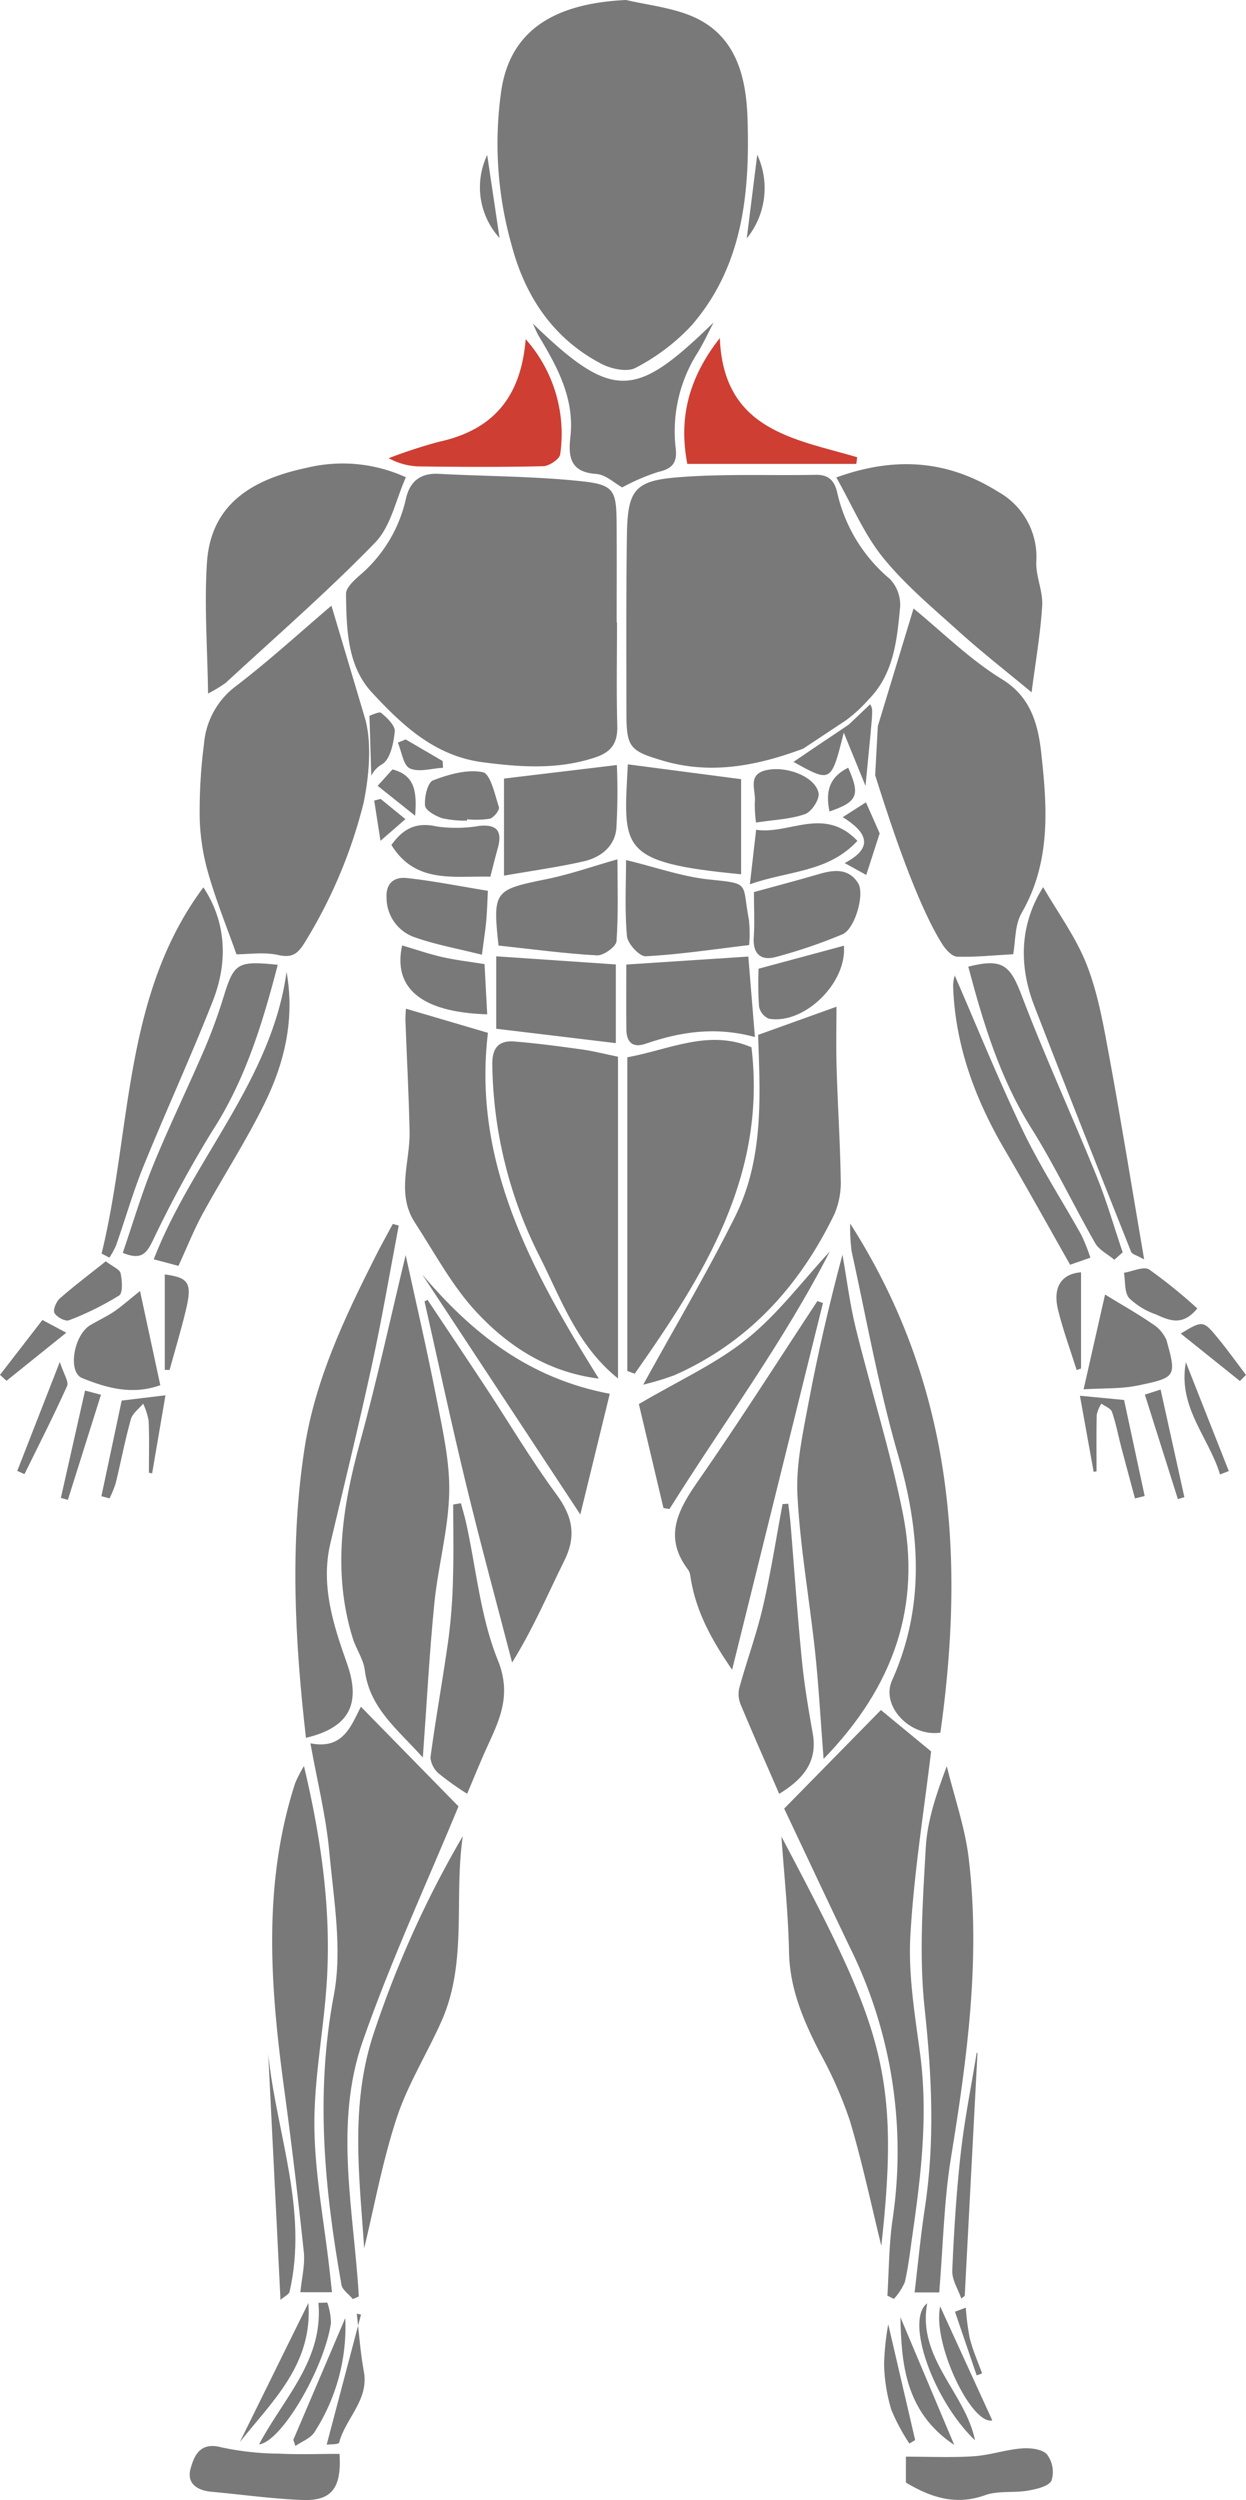 <svg xmlns="http://www.w3.org/2000/svg" xmlns:xlink="http://www.w3.org/1999/xlink" viewBox="0 0 186.457 374.04">
  <defs>
    <style>
      .cls-1 {
        fill: #797979;
      }

      .cls-2 {
        clip-path: url(#clip-path);
      }

      .cls-3 {
        fill: #ce3e33;
      }
    </style>
    <clipPath id="clip-path">
      <path id="Path_296" data-name="Path 296" class="cls-1" d="M0-130.708H186.456v374.04H0Z" transform="translate(0 130.708)"/>
    </clipPath>
  </defs>
  <g id="Group_184" data-name="Group 184" transform="translate(0 130.708)">
    <g id="Group_183" data-name="Group 183" class="cls-2" transform="translate(0 -130.708)">
      <g id="Group_97" data-name="Group 97" transform="translate(74.419 -0.001)">
        <path id="Path_210" data-name="Path 210" class="cls-1" d="M12.537,0c3.174.735,6.493,1.1,9.492,2.278,6.9,2.713,8.465,9.066,8.677,15.379.369,11.109-.638,22.163-8.408,31.075a30.787,30.787,0,0,1-8.333,6.3c-1.228.678-3.594.186-5.039-.558-7.317-3.775-11.535-10.2-13.547-17.9a55.653,55.653,0,0,1-1.471-23.32C-4.7,4.833,1.393.518,12.537,0" transform="translate(6.734)"/>
      </g>
      <g id="Group_98" data-name="Group 98" transform="translate(51.778 70.879)">
        <path id="Path_211" data-name="Path 211" class="cls-1" d="M26.383,14.473c0,5.148-.1,10.3.04,15.444.069,2.544-.824,3.929-3.3,4.75-5.577,1.854-11.135,1.465-16.829.724C-.928,34.45-5.8,29.805-10.312,24.935-14,20.949-14.1,15.414-14.172,10.2c-.011-.89,1.11-1.934,1.926-2.67A21.041,21.041,0,0,0-5.238-3.89c.561-2.667,2.115-4.026,4.979-3.872C6.9-7.376,14.1-7.41,21.209-6.638c4.782.521,5.077,1.414,5.114,6.35.037,4.919.009,9.841.009,14.76Z" transform="translate(14.172 7.774)"/>
      </g>
      <g id="Group_99" data-name="Group 99" transform="translate(119.297 187.713)">
        <path id="Path_212" data-name="Path 212" class="cls-1" d="M2.568,49.081c-.466-6.012-.735-11.023-1.268-16C.462,25.243-.943,17.448-1.347,9.6-1.578,5.043-.54.372.31-4.172c1.391-7.409,3.1-14.76,5.082-22.192.65,3.66,1.1,7.372,1.986,10.974,2.272,9.22,5.157,18.312,7.028,27.609C17.194,26.081,13.2,38.135,2.568,49.081" transform="translate(1.38 26.364)"/>
      </g>
      <g id="Group_100" data-name="Group 100" transform="translate(117.347 255.844)">
        <path id="Path_213" data-name="Path 213" class="cls-1" d="M9.418,0l7.509,6.19c-1.027,8.679-2.564,18.083-3.1,27.541-.329,5.826.658,11.764,1.442,17.6,1.231,9.166.169,18.183-1.136,27.214C13.8,80.9,13.53,83.274,13,85.583A8.966,8.966,0,0,1,11.358,88.1l-.973-.486c.246-3.829.229-7.695.79-11.478A68.922,68.922,0,0,0,4.728,35.41C1.4,28.465-1.865,21.494-5.059,14.746-.191,9.79,4.765,4.739,9.418,0" transform="translate(5.059)"/>
      </g>
      <g id="Group_101" data-name="Group 101" transform="translate(46.452 255.347)">
        <path id="Path_214" data-name="Path 214" class="cls-1" d="M0,3.561C4.945,4.569,6.127.834,7.552-1.913Q15.012,5.7,22.161,13c-4.676,11.332-10.1,23.025-14.331,35.132C3.48,60.568,6.516,73.549,7.243,86.314l-.89.4C5.763,86,4.782,85.359,4.642,84.566,2.092,70.192.721,55.912,3.506,41.244c1.3-6.865-.023-14.308-.681-21.442C2.332,14.447,1.007,9.164,0,3.561" transform="translate(0 1.913)"/>
      </g>
      <g id="Group_102" data-name="Group 102" transform="translate(51.07 187.782)">
        <path id="Path_215" data-name="Path 215" class="cls-1" d="M6.268,0C7.684,6.507,9.43,13.985,10.9,21.514c.9,4.644,1.992,9.389,1.886,14.062-.129,5.5-1.668,10.96-2.221,16.475-.744,7.44-1.13,14.918-1.726,23.116C5.037,70.932.865,67.787.15,62.083c-.2-1.634-1.3-3.136-1.8-4.762-3.056-9.864-1.6-19.519,1.065-29.24C2.033,18.543,4.125,8.865,6.268,0" transform="translate(3.367)"/>
      </g>
      <g id="Group_103" data-name="Group 103" transform="translate(93.872 155.582)">
        <path id="Path_216" data-name="Path 216" class="cls-1" d="M0,32.226V-14.707c6.244-1.133,12.185-4.247,18.581-1.5C20.89,3.081,11.375,18,1.11,32.636.738,32.5.369,32.364,0,32.226" transform="translate(0 17.311)"/>
      </g>
      <g id="Group_104" data-name="Group 104" transform="translate(73.669 155.803)">
        <path id="Path_217" data-name="Path 217" class="cls-1" d="M12.238,1.5v48.13C6.1,44.7,3.73,37.749.479,31.322A65.255,65.255,0,0,1-6.572,2.748C-6.623.2-5.653-.975-3.258-.783.1-.514,3.453-.062,6.8.4c1.668.229,3.311.655,5.443,1.093" transform="translate(6.574 0.803)"/>
      </g>
      <g id="Group_105" data-name="Group 105" transform="translate(60.611 150.912)">
        <path id="Path_218" data-name="Path 218" class="cls-1" d="M8.071,2.351C5.744,21.667,14.561,37.9,24.663,54.084c-7.523-.933-13.473-4.765-18.28-9.916C2.714,40.237.11,35.3-2.861,30.739c-2.833-4.355-.7-9.066-.793-13.621C-3.768,11.592-4.071,6.069-4.274.543-4.3-.127-4.223-.8-4.2-1.263L8.071,2.351" transform="translate(4.335 1.263)"/>
      </g>
      <g id="Group_106" data-name="Group 106" transform="translate(96.253 150.613)">
        <path id="Path_219" data-name="Path 219" class="cls-1" d="M0,36.79c4.8-8.725,9.6-16.809,13.776-25.2,4.353-8.754,3.7-18.389,3.417-27.134,4.393-1.577,8.25-2.965,11.73-4.215,0,2.616-.077,5.921.02,9.22.16,5.509.527,11.014.612,16.526a12.083,12.083,0,0,1-.933,5.268C23.411,22.015,15.779,30.463,4.659,35.382A42.044,42.044,0,0,1,0,36.79" transform="translate(0 19.762)"/>
      </g>
      <g id="Group_107" data-name="Group 107" transform="translate(30.803 69.356)">
        <path id="Path_220" data-name="Path 220" class="cls-1" d="M.215,22.386c-.092-7-.584-13.344-.16-19.625C.684-6.608,7.775-9.879,15.141-11.43a22.758,22.758,0,0,1,14.68,1.454c-1.494,3.317-2.235,7.332-4.6,9.773C18.111,7.125,10.371,13.847,2.856,20.784a21.005,21.005,0,0,1-2.641,1.6" transform="translate(0.115 12.025)"/>
      </g>
      <g id="Group_108" data-name="Group 108" transform="translate(125.15 69.446)">
        <path id="Path_221" data-name="Path 221" class="cls-1" d="M19.011,22.209c-3.746-3.116-7.409-5.972-10.849-9.071C4.228,9.589.1,6.141-3.215,2.057c-2.813-3.465-4.6-7.775-7-12,9.137-3.305,16.941-2.424,24.252,2.163A11.146,11.146,0,0,1,19.715,2.675c-.089,2.175,1.013,4.4.881,6.565-.258,4.23-1,8.433-1.585,12.969" transform="translate(10.212 11.93)"/>
      </g>
      <g id="Group_109" data-name="Group 109" transform="translate(127.223 183.058)">
        <path id="Path_222" data-name="Path 222" class="cls-1" d="M0,0C15.387,24.044,17.236,49.627,13.5,76.169,9,76.832,4.539,72.222,6.267,68.353c5.016-11.226,4.178-22.338.864-33.856C4.264,24.539,2.444,14.274.212,4.132A28.465,28.465,0,0,1,0,0"/>
      </g>
      <g id="Group_110" data-name="Group 110" transform="translate(101.011 194.655)">
        <path id="Path_223" data-name="Path 223" class="cls-1" d="M5.56,35.885c-3.428-4.962-5.529-9.172-6.247-14a2.113,2.113,0,0,0-.335-.959C-4.784,15.974-2.509,11.933.51,7.586c6.133-8.82,11.9-17.894,17.811-26.862.278.1.555.195.833.295C14.7-1.01,10.248,16.964,5.56,35.885" transform="translate(2.987 19.276)"/>
      </g>
      <g id="Group_111" data-name="Group 111" transform="translate(44.2 183.118)">
        <path id="Path_224" data-name="Path 224" class="cls-1" d="M1.029,50.017C-.645,35.362-1.389,21.023.823,6.683,2.4-3.525,6.772-12.756,11.365-21.873c.847-1.686,1.771-3.331,2.661-4.994.3.083.6.16.89.24C13.6-19.7,12.418-12.739,10.922-5.848,8.979,3.1,6.8,11.994,4.689,20.905c-1.491,6.3.449,12.242,2.47,17.945,2.075,5.861.6,9.581-6.13,11.166" transform="translate(0.553 26.867)"/>
      </g>
      <g id="Group_112" data-name="Group 112" transform="translate(63.527 194.469)">
        <path id="Path_225" data-name="Path 225" class="cls-1" d="M.292,0C3.223,4.4,6.17,8.791,9.078,13.207c3.491,5.305,6.731,10.788,10.494,15.888,2.415,3.271,3.036,6.2,1.21,9.887-2.475,5-4.642,10.153-7.832,15.284C10.64,45.371,8.222,36.509,6.056,27.581,3.855,18.5,1.9,9.36-.157.243L.292,0" transform="translate(0.157)"/>
      </g>
      <g id="Group_113" data-name="Group 113" transform="translate(40.729 264.222)">
        <path id="Path_226" data-name="Path 226" class="cls-1" d="M3.094,0C5.775,11.292,7.2,21.849,6.493,32.574c-.472,7.126-1.9,14.231-1.837,21.339S6.1,68.124,6.905,75.227c.123,1.09.238,2.181.381,3.5H2.559c.2-2.095.715-4.1.512-6.027Q1.77,60.384.106,48.1c-2.075-15.3-3.188-30.537,1.68-45.566A21.093,21.093,0,0,1,3.094,0" transform="translate(1.662)"/>
      </g>
      <g id="Group_114" data-name="Group 114" transform="translate(136.864 264.249)">
        <path id="Path_227" data-name="Path 227" class="cls-1" d="M2.4,51.216H-1.289c.515-4.3.893-8.428,1.52-12.52C1.767,28.706,1.3,18.808.216,8.763-.642.814-.07-7.339.385-15.375.62-19.45,2-23.462,3.527-27.511c1.127,4.6,2.739,9.152,3.291,13.822C8.6,1.377,6.569,16.252,4.145,31.124,3.1,37.571,2.981,44.176,2.4,51.216" transform="translate(1.289 27.511)"/>
      </g>
      <g id="Group_115" data-name="Group 115" transform="translate(116.937 274.777)">
        <path id="Path_228" data-name="Path 228" class="cls-1" d="M0,0C14.792,28,17.88,34.878,14.946,61.225c-1.439-5.846-2.8-12.3-4.667-18.6a61.015,61.015,0,0,0-4.5-10.242C3.328,27.6,1.245,22.83,1.136,17.276,1.022,11.512.4,5.76,0,0"/>
      </g>
      <g id="Group_116" data-name="Group 116" transform="translate(53.608 274.702)">
        <path id="Path_229" data-name="Path 229" class="cls-1" d="M10.182,0c-1.365,9.255.738,18.858-3.194,27.7C4.825,32.557,1.94,37.153.289,42.169c-2.132,6.482-3.357,13.261-4.871,19.5C-5.24,51.441-6.7,40.7-3.337,30.082A154.986,154.986,0,0,1,10.182,0" transform="translate(5.469)"/>
      </g>
      <g id="Group_117" data-name="Group 117" transform="translate(15.199 132.761)">
        <path id="Path_230" data-name="Path 230" class="cls-1" d="M0,35.649c4.536-18.523,3.165-38.6,15.238-54.8C18.595-14.078,19-8.117,16.64-2.122c-3.268,8.3-7,16.426-10.365,24.693-1.568,3.863-2.716,7.9-4.1,11.836a12.1,12.1,0,0,1-1,1.837c-.392-.2-.784-.4-1.173-.6" transform="translate(0 19.149)"/>
      </g>
      <g id="Group_118" data-name="Group 118" transform="translate(153.207 132.731)">
        <path id="Path_231" data-name="Path 231" class="cls-1" d="M11.713,36.233c-1.127-.635-1.806-.776-1.946-1.13C4.891,22.835.012,10.57-4.741-1.744-7.159-8-6.776-14.126-3.4-19.463c2.152,3.737,4.919,7.477,6.55,11.664C4.851-3.426,5.658,1.333,6.517,5.989c1.8,9.773,3.38,19.588,5.2,30.245" transform="translate(6.292 19.463)"/>
      </g>
      <g id="Group_119" data-name="Group 119" transform="translate(79.73 48.244)">
        <path id="Path_232" data-name="Path 232" class="cls-1" d="M0,.1c12.159,11.824,15.5,11.06,27.06-.155-.793,1.514-1.5,3.079-2.4,4.53a21.881,21.881,0,0,0-3.268,14.343c.24,2.095-.512,3.016-2.607,3.488a31.255,31.255,0,0,0-5.406,2.321c-1.127-.618-2.464-1.917-3.883-2.015C5.62,22.344,5.283,20.1,5.623,17.062,6.256,11.415,3.743,6.72.97,2.109.589,1.474.321.77,0,.1" transform="translate(0 0.054)"/>
      </g>
      <g id="Group_120" data-name="Group 120" transform="translate(144.896 144.114)">
        <path id="Path_233" data-name="Path 233" class="cls-1" d="M14.221,28.859c-.976-.818-2.278-1.451-2.873-2.49C8.094,20.689,5.29,14.731,1.81,9.2-2.917,1.685-5.4-6.56-7.639-14.993c5.174-1.3,6.273-.215,8.024,4.393C3.833-1.523,7.9,7.316,11.554,16.319c1.514,3.726,2.621,7.615,3.915,11.432q-.622.554-1.248,1.107" transform="translate(7.639 15.502)"/>
      </g>
      <g id="Group_121" data-name="Group 121" transform="translate(18.371 144.117)">
        <path id="Path_234" data-name="Path 234" class="cls-1" d="M15.089.149C12.779,9.029,10.2,17.456,5.239,25.1a174.37,174.37,0,0,0-8.88,16.383c-.881,1.74-1.617,2.95-4.464,1.76,1.485-4.327,2.8-8.805,4.547-13.1,2.4-5.866,5.18-11.573,7.689-17.4a79.869,79.869,0,0,0,2.9-7.958C8.553-.094,9.068-.475,15.089.149" transform="translate(8.105 0.08)"/>
      </g>
      <g id="Group_122" data-name="Group 122" transform="translate(64.404 224.902)">
        <path id="Path_235" data-name="Path 235" class="cls-1" d="M2.975,0c.269,1.016.578,2.026.8,3.053C5.276,9.9,5.909,17.09,8.5,23.488c2.318,5.735-.18,9.661-2.143,14.174-.81,1.866-1.585,3.749-2.452,5.806A42.5,42.5,0,0,1-.238,40.527a3.606,3.606,0,0,1-1.351-2.47c.8-5.989,1.894-11.939,2.719-17.925a85.231,85.231,0,0,0,.661-9.123C1.9,7.406,1.816,3.8,1.816.195,2.2.129,2.589.063,2.975,0" transform="translate(1.598)"/>
      </g>
      <g id="Group_123" data-name="Group 123" transform="translate(110.512 224.978)">
        <path id="Path_236" data-name="Path 236" class="cls-1" d="M3.963,28.236C1.98,23.671.069,19.365-1.746,15.018A4.2,4.2,0,0,1-2.04,12.5C-.919,8.407.558,4.41,1.517.286,2.7-4.8,3.5-9.979,4.464-15.118l.858-.049c.114,1.007.258,2.009.341,3.019C6.221-5.374,6.682,1.4,7.349,8.167c.363,3.686.976,7.357,1.628,11.006.767,4.272-1.408,6.845-5.014,9.063" transform="translate(2.129 15.167)"/>
      </g>
      <g id="Group_124" data-name="Group 124" transform="translate(95.602 187.251)">
        <path id="Path_237" data-name="Path 237" class="cls-1" d="M18.583,0C11.689,13.533,2.615,25.692-5.4,38.524c-.3-.052-.6-.1-.9-.152C-7.624,32.786-8.946,27.2-9.982,22.816-3.975,19.276,1.6,16.772,6.2,13.063,10.831,9.335,14.5,4.4,18.583,0" transform="translate(9.982)"/>
      </g>
      <g id="Group_125" data-name="Group 125" transform="translate(93.694 114.357)">
        <path id="Path_238" data-name="Path 238" class="cls-1" d="M11.195,10.7C-7.294,8.939-6.4,6.81-5.755-5.747l16.95,2.218Z" transform="translate(6.013 5.747)"/>
      </g>
      <g id="Group_126" data-name="Group 126" transform="translate(63.169 190.658)">
        <path id="Path_239" data-name="Path 239" class="cls-1" d="M18.268,11.626c-1.431,5.855-2.8,11.467-4.41,18.06C5.548,17.069-2.132,5.413-9.813-6.245-2.4,2.517,6.109,9.331,18.268,11.626" transform="translate(9.813 6.245)"/>
      </g>
      <g id="Group_127" data-name="Group 127" transform="translate(75.421 114.457)">
        <path id="Path_240" data-name="Path 240" class="cls-1" d="M0,10.768V-3.758L16.889-5.784a94.573,94.573,0,0,1-.077,9.518c-.263,2.707-2.381,4.33-4.913,4.9C8.184,9.483,4.393,10,0,10.768" transform="translate(0 5.784)"/>
      </g>
      <g id="Group_128" data-name="Group 128" transform="translate(93.711 143.113)">
        <path id="Path_241" data-name="Path 241" class="cls-1" d="M11.886,0c.358,4.384.652,7.973.987,12.045-5.935-1.617-11.2-.776-16.386,1.01-1.94.667-2.827-.269-2.85-2.143-.043-3.182-.011-6.37-.011-9.718L11.886,0" transform="translate(6.385)"/>
      </g>
      <g id="Group_129" data-name="Group 129" transform="translate(93.621 128.675)">
        <path id="Path_242" data-name="Path 242" class="cls-1" d="M.042,0C4.524,1.085,8.467,2.49,12.514,2.913c6.21.644,4.836.426,5.909,5.989a19.466,19.466,0,0,1,.037,3.82c-5.363.635-10.4,1.405-15.473,1.674-.924.049-2.71-1.877-2.81-3.008C-.172,7.452.042,3.457.042,0" transform="translate(0.023)"/>
      </g>
      <g id="Group_130" data-name="Group 130" transform="translate(74.247 128.563)">
        <path id="Path_243" data-name="Path 243" class="cls-1" d="M.229,8.394C-.652.241-.412.041,7.343-1.527c3.571-.724,7.04-1.949,10.683-2.982,0,3.783.16,8.03-.137,12.248-.057.81-1.94,2.178-2.919,2.126C10.142,9.6,5.337,8.944.229,8.394" transform="translate(0.123 4.509)"/>
      </g>
      <g id="Group_131" data-name="Group 131" transform="translate(74.257 143.077)">
        <path id="Path_244" data-name="Path 244" class="cls-1" d="M0,0,17.9,1.216V12.992C11.973,12.279,6.23,11.587,0,10.84Z"/>
      </g>
      <g id="Group_132" data-name="Group 132" transform="translate(58.166 50.747)">
        <path id="Path_245" data-name="Path 245" class="cls-3" d="M13.335,0A21.325,21.325,0,0,1,18.5,17.227c-.083.707-1.643,1.754-2.538,1.777-6.25.146-12.505.112-18.755.029a10.049,10.049,0,0,1-4.37-1.228A75.392,75.392,0,0,1,.36,15.35C8.181,13.644,12.614,8.971,13.335,0" transform="translate(7.163)"/>
      </g>
      <g id="Group_133" data-name="Group 133" transform="translate(102.395 50.574)">
        <path id="Path_246" data-name="Path 246" class="cls-3" d="M16.749,12.253H-8.54C-9.782,5.76-8.6-.292-3.675-6.582-3.143,7.231,7.48,8.493,16.877,11.249l-.129,1" transform="translate(8.997 6.582)"/>
      </g>
      <g id="Group_134" data-name="Group 134" transform="translate(23.008 145.402)">
        <path id="Path_247" data-name="Path 247" class="cls-1" d="M12.929,0c1.248,7-.269,13.49-3.216,19.534C6.937,25.228,3.451,30.577.4,36.143c-1.322,2.415-2.335,5-3.649,7.847l-3.7-.982C-1.207,28.153,10.7,16.291,12.929,0" transform="translate(6.945)"/>
      </g>
      <g id="Group_135" data-name="Group 135" transform="translate(142.626 145.823)">
        <path id="Path_248" data-name="Path 248" class="cls-1" d="M.171.1c3.242,7.452,6.447,15.4,10.147,23.119,2.59,5.4,5.875,10.465,8.8,15.708a28.748,28.748,0,0,1,1.336,3.357c-1.417.5-2.627.919-3.036,1.059-3.377-5.952-6.519-11.633-9.8-17.23C3.2,18.558.228,10.566-.089,1.726A5.4,5.4,0,0,1,.071.375C.142.052.314-.246.171.1" transform="translate(0.092 0.054)"/>
      </g>
      <g id="Group_136" data-name="Group 136" transform="translate(112.78 130.318)">
        <path id="Path_249" data-name="Path 249" class="cls-1" d="M.028,2.05C3.5,1.094,6.67.256,9.821-.663c2.229-.652,4.4-.85,5.8,1.385,1.019,1.631-.489,6.857-2.341,7.638a76.864,76.864,0,0,1-10,3.405C1.09,12.355-.169,11.316,0,8.8.143,6.646.028,4.471.028,2.05" transform="translate(0.015 1.101)"/>
      </g>
      <g id="Group_137" data-name="Group 137" transform="translate(28.385 365.955)">
        <path id="Path_250" data-name="Path 250" class="cls-1" d="M14.589.764c.318,5.157-1.193,7.074-5.615,6.9C4.442,7.486-.074,6.845-4.6,6.43c-2.146-.195-3.717-1.262-3.1-3.46C-7.154,1-6.269-1.053-3.122-.22A42.362,42.362,0,0,0,5.564.73c2.922.152,5.858.034,9.026.034" transform="translate(7.837 0.411)"/>
      </g>
      <g id="Group_138" data-name="Group 138" transform="translate(135.562 366.289)">
        <path id="Path_251" data-name="Path 251" class="cls-1" d="M0,3.34V-.535c3.388,0,6.759.157,10.107-.057,2.418-.155,4.793-.979,7.214-1.176,1.273-.1,3.062.086,3.786.89a4.354,4.354,0,0,1,.69,3.909c-.418.881-2.261,1.293-3.543,1.517-2.112.366-4.436-.023-6.393.678C7.457,6.805,3.734,5.569,0,3.34" transform="translate(0 1.794)"/>
      </g>
      <g id="Group_139" data-name="Group 139" transform="translate(57.837 131.342)">
        <path id="Path_252" data-name="Path 252" class="cls-1" d="M9.292,7.482C5.686,6.574,2.45,5.991-.615,4.92A6.241,6.241,0,0,1-4.979-.949c-.157-2.358,1.208-3.245,3.062-3.042,3.9.421,7.767,1.2,12.1,1.906-.069,1.328-.106,2.87-.238,4.4C9.816,3.764,9.584,5.2,9.292,7.482" transform="translate(4.991 4.019)"/>
      </g>
      <g id="Group_140" data-name="Group 140" transform="translate(11.056 193.15)">
        <path id="Path_253" data-name="Path 253" class="cls-1" d="M6.439,0C7.495,4.893,8.468,9.423,9.475,14.094c-4.181,1.5-8.01.435-11.7-1.065C-4.413,12.139-3.5,6.593-.993,5.1.172,4.407,1.414,3.84,2.536,3.088,3.617,2.364,4.59,1.479,6.439,0" transform="translate(3.459)"/>
      </g>
      <g id="Group_141" data-name="Group 141" transform="translate(162.155 193.679)">
        <path id="Path_254" data-name="Path 254" class="cls-1" d="M2.089,0C4.936,1.743,7.065,2.933,9.063,4.321a5.429,5.429,0,0,1,2.215,2.492c1.522,5.471,1.474,5.615-4.353,6.811-2.452.5-5.037.372-8.047.558C.083,8.86,1.1,4.353,2.089,0" transform="translate(1.122)"/>
      </g>
      <g id="Group_142" data-name="Group 142" transform="translate(58.571 123.433)">
        <path id="Path_255" data-name="Path 255" class="cls-1" d="M9.636,5.029C4.041,4.9-1.576,6.1-5.176.29-3.542-2-1.613-3.221,1.58-2.489A20.628,20.628,0,0,0,8-2.575c2.833-.275,3.411,1,2.721,3.431-.369,1.3-.684,2.607-1.09,4.172" transform="translate(5.176 2.701)"/>
      </g>
      <g id="Group_143" data-name="Group 143" transform="translate(113.476 141.49)">
        <path id="Path_256" data-name="Path 256" class="cls-1" d="M8.333,0C8.8,5.615,2.378,11.83-2.9,10.923A2.513,2.513,0,0,1-4.364,9.114a52.09,52.09,0,0,1-.069-5.672C-.3,2.327,3.9,1.2,8.333,0" transform="translate(4.476)"/>
      </g>
      <g id="Group_144" data-name="Group 144" transform="translate(59.916 141.446)">
        <path id="Path_257" data-name="Path 257" class="cls-1" d="M8.455,6.709C-1.678,6.4-5.644,2.6-4.282-3.6c2.006.589,3.983,1.279,6.009,1.74,1.986.455,4.026.681,6.324,1.053.14,2.59.272,5.039.4,7.52" transform="translate(4.542 3.604)"/>
      </g>
      <g id="Group_145" data-name="Group 145" transform="translate(112.213 123.176)">
        <path id="Path_258" data-name="Path 258" class="cls-1" d="M0,5.939C.372,2.705.627.473.939-2.222,5.872-1.458,11.1-5.8,16.094-.563,11.7,4.2,5.763,3.879,0,5.939" transform="translate(0 3.19)"/>
      </g>
      <g id="Group_146" data-name="Group 146" transform="translate(63.587 115.392)">
        <path id="Path_259" data-name="Path 259" class="cls-1" d="M4.1,4.807a16.206,16.206,0,0,1-3.72-.361c-1-.332-2.5-1.173-2.564-1.889C-2.3,1.285-1.8-.91-.982-1.222c2.347-.9,5.114-1.691,7.449-1.219C7.6-2.212,8.267.9,8.874,2.784c.137.418-.761,1.571-1.362,1.734A13.347,13.347,0,0,1,4.106,4.6L4.1,4.807" transform="translate(2.201 2.582)"/>
      </g>
      <g id="Group_147" data-name="Group 147" transform="translate(40.141 307.303)">
        <path id="Path_260" data-name="Path 260" class="cls-1" d="M0,0C1.208,11.83,6.015,23.394,3.188,35.579c-.092.389-.721.658-1.356,1.208C1.208,24.264.6,12.133,0,0"/>
      </g>
      <g id="Group_148" data-name="Group 148" transform="translate(142.499 307.103)">
        <path id="Path_261" data-name="Path 261" class="cls-1" d="M2.457.045Q1.5,18.2.549,36.362c-.175.137-.346.272-.515.406-.478-1.394-1.411-2.807-1.351-4.181C-1.068,26.71-.7,20.823-.044,14.977c.564-5.025,1.574-10,2.384-15a1.248,1.248,0,0,1,.117.069" transform="translate(1.32 0.024)"/>
      </g>
      <g id="Group_149" data-name="Group 149" transform="translate(112.787 115.073)">
        <path id="Path_262" data-name="Path 262" class="cls-1" d="M.225,5.2a20.293,20.293,0,0,1-.18-3.091C.25.4-1.175-2,1.793-2.645,4.886-3.312,9.107-1.63,9.585.786c.183.927-1.045,2.807-2.017,3.148C5.384,4.7,2.955,4.781.225,5.2" transform="translate(0.121 2.792)"/>
      </g>
      <g id="Group_150" data-name="Group 150" transform="translate(168.194 189.762)">
        <path id="Path_263" data-name="Path 263" class="cls-1" d="M7.139,3.9C4.893,6.671,2.847,5.638.927,4.788A10.888,10.888,0,0,1-3.059,2.353c-.73-.87-.549-2.5-.776-3.789,1.285-.2,2.962-1.013,3.78-.486A76.14,76.14,0,0,1,7.139,3.9" transform="translate(3.835 2.097)"/>
      </g>
      <g id="Group_151" data-name="Group 151" transform="translate(8.084 188.704)">
        <path id="Path_264" data-name="Path 264" class="cls-1" d="M5.041,0c1.07.824,2.095,1.216,2.215,1.8.229,1.087.358,2.942-.223,3.317A43.812,43.812,0,0,1-.474,8.828c-.535.215-1.837-.478-2.169-1.09-.249-.461.263-1.7.8-2.175C.307,3.674,2.6,1.949,5.041,0" transform="translate(2.708)"/>
      </g>
      <g id="Group_152" data-name="Group 152" transform="translate(161.604 208.821)">
        <path id="Path_265" data-name="Path 265" class="cls-1" d="M1.337,7.411C.673,3.723.006.037-.718-3.981c2.4.229,4.476.429,6.61.635Q7.425,3.814,8.972,11.02l-1.451.361c-.69-2.57-1.388-5.137-2.063-7.709C5,1.925,4.668.134,4.078-1.566,3.892-2.1,3.042-2.4,2.5-2.8a5.054,5.054,0,0,0-.7,1.651c-.072,2.822-.031,5.646-.031,8.47-.143.029-.286.057-.426.089" transform="translate(0.718 3.981)"/>
      </g>
      <g id="Group_153" data-name="Group 153" transform="translate(15.173 208.754)">
        <path id="Path_266" data-name="Path 266" class="cls-1" d="M0,9.822Q1.52,2.671,3.036-4.483c2.1-.255,4.1-.5,6.553-.793C8.911-1.31,8.253,2.545,7.595,6.4l-.484-.086c0-2.584.072-5.171-.04-7.755A10.255,10.255,0,0,0,6.25-4.023c-.635.776-1.6,1.454-1.84,2.335C3.528,1.46,2.922,4.68,2.146,7.859a15.683,15.683,0,0,1-.927,2.286C.813,10.037.406,9.928,0,9.822" transform="translate(0 5.276)"/>
      </g>
      <g id="Group_154" data-name="Group 154" transform="translate(43.897 346.805)">
        <path id="Path_267" data-name="Path 267" class="cls-1" d="M0,11.851C2.7,5.524,5.4-.8,7.772-6.366A29.064,29.064,0,0,1,3.156,10.721c-.587.921-1.883,1.385-2.85,2.06Z" transform="translate(0 6.366)"/>
      </g>
      <g id="Group_155" data-name="Group 155" transform="translate(35.887 344.555)">
        <path id="Path_268" data-name="Path 268" class="cls-1" d="M6.674,0c.69,9.169-5.4,14.683-10.259,20.81C-.228,14,3.128,7.191,6.674,0" transform="translate(3.585)"/>
      </g>
      <g id="Group_156" data-name="Group 156" transform="translate(38.767 344.494)">
        <path id="Path_269" data-name="Path 269" class="cls-1" d="M0,13.8C3.714,6.821,9.644,1.181,8.88-7.373c.444-.014.887-.029,1.331-.04a9.859,9.859,0,0,1,.547,3.065C9.761,2.408,3.365,13.42,0,13.8" transform="translate(0 7.413)"/>
      </g>
      <g id="Group_157" data-name="Group 157" transform="translate(137.57 344.597)">
        <path id="Path_270" data-name="Path 270" class="cls-1" d="M.771,0C-.772,8.2,6.477,13.381,7.925,20.512,1.644,14.523-2.592,2.5.771,0" transform="translate(0.414)"/>
      </g>
      <g id="Group_158" data-name="Group 158" transform="translate(134.739 346.682)">
        <path id="Path_271" data-name="Path 271" class="cls-1" d="M0,0C2.432,5.769,5.191,12.308,8.061,19.116.569,14.148.157,6.613,0,0"/>
      </g>
      <g id="Group_159" data-name="Group 159" transform="translate(48.888 346.15)">
        <path id="Path_272" data-name="Path 272" class="cls-1" d="M0,12.745C1.734,6.172,3.434-.267,5.134-6.7,4.925-6.752,4.71-6.8,4.5-6.846c.341,2.882.529,5.792,1.059,8.639.8,4.3-2.747,7.014-3.7,10.665-.077.3-1.54.243-1.857.286" transform="translate(0 6.846)"/>
      </g>
      <g id="Group_160" data-name="Group 160" transform="translate(140.535 345.072)">
        <path id="Path_273" data-name="Path 273" class="cls-1" d="M.1,0c2.578,5.637,5.214,11.392,7.8,17.047C4.814,17.8-1.1,5.574.1,0" transform="translate(0.056)"/>
      </g>
      <g id="Group_161" data-name="Group 161" transform="translate(24.659 190.67)">
        <path id="Path_274" data-name="Path 274" class="cls-1" d="M0,9.286V-4.988C3.548-4.516,4.141-3.737,3.174.286,2.447,3.317,1.545,6.3.718,9.312L0,9.286" transform="translate(0 4.988)"/>
      </g>
      <g id="Group_162" data-name="Group 162" transform="translate(132.295 347.735)">
        <path id="Path_275" data-name="Path 275" class="cls-1" d="M.407,0C1.626,5.245,3.031,11.286,4.436,17.33l-.856.527A28.869,28.869,0,0,1,.87,12.8,25.267,25.267,0,0,1-.214,5.967,39.228,39.228,0,0,1,.407,0" transform="translate(0.218)"/>
      </g>
      <g id="Group_163" data-name="Group 163" transform="translate(158.087 190.351)">
        <path id="Path_276" data-name="Path 276" class="cls-1" d="M1.971,9.517C1.024,6.509-.072,3.539-.822.483c-.784-3.2.381-5.366,3.448-5.595V9.282Z" transform="translate(1.059 5.112)"/>
      </g>
      <g id="Group_164" data-name="Group 164" transform="translate(177.251 203.812)">
        <path id="Path_277" data-name="Path 277" class="cls-1" d="M3.46,10.919C1.766,5.321-2.887.86-1.653-5.865Q1.557,2.274,4.771,10.412c-.438.172-.876.338-1.311.507" transform="translate(1.859 5.865)"/>
      </g>
      <g id="Group_165" data-name="Group 165" transform="translate(9.109 208.048)">
        <path id="Path_278" data-name="Path 278" class="cls-1" d="M2.355,0C3.448.289,4.3.509,4.736.624L-.218,16.349c-.349-.1-.7-.192-1.047-.292L2.355,0" transform="translate(1.265)"/>
      </g>
      <g id="Group_166" data-name="Group 166" transform="translate(171.323 207.894)">
        <path id="Path_279" data-name="Path 279" class="cls-1" d="M1.532,0C2.745,5.489,3.916,10.794,5.089,16.1c-.326.1-.65.192-.973.292C2.479,11.206.84,6.021-.823.758-.528.661.4.366,1.532,0" transform="translate(0.823)"/>
      </g>
      <g id="Group_167" data-name="Group 167" transform="translate(-0.001 197.485)">
        <path id="Path_280" data-name="Path 280" class="cls-1" d="M4.129,0C5.414.687,6.573,1.3,7.7,1.909,4.787,4.247,1.774,6.673-1.242,9.1l-.976-.89C-.132,5.512,1.951,2.816,4.129,0" transform="translate(2.218)"/>
      </g>
      <g id="Group_168" data-name="Group 168" transform="translate(2.583 203.764)">
        <path id="Path_281" data-name="Path 281" class="cls-1" d="M4.142,0c.587,1.826,1.379,2.956,1.09,3.6-2,4.45-4.224,8.8-6.376,13.186-.361-.157-.721-.321-1.082-.481C-.233,11.212,1.756,6.118,4.142,0" transform="translate(2.225)"/>
      </g>
      <g id="Group_169" data-name="Group 169" transform="translate(176.69 198.104)">
        <path id="Path_282" data-name="Path 282" class="cls-1" d="M5.762,5.54l-8.857-7.1C.233-3.569.262-3.589,2.643-.661c1.4,1.72,2.69,3.523,4.026,5.288-.3.3-.6.61-.907.913" transform="translate(3.095 2.976)"/>
      </g>
      <g id="Group_170" data-name="Group 170" transform="translate(126.111 120.04)">
        <path id="Path_283" data-name="Path 283" class="cls-1" d="M2.288,7.069-.943,5.289C3.567,2.931,2.328.63-1.229-1.579.185-2.481,1.2-3.13,2.242-3.8,2.872-2.372,3.456-1.056,4.3.845,3.816,2.333,3.1,4.55,2.288,7.069" transform="translate(1.229 3.797)"/>
      </g>
      <g id="Group_171" data-name="Group 171" transform="translate(59.536 110.628)">
        <path id="Path_284" data-name="Path 284" class="cls-1" d="M.76,0Q3.532,1.618,6.3,3.239c.017.335.034.667.054,1-1.683.092-3.594.707-4.965.1C.413,3.9.164,1.826-.408.481L.76,0" transform="translate(0.408)"/>
      </g>
      <g id="Group_172" data-name="Group 172" transform="translate(111.749 23.144)">
        <path id="Path_285" data-name="Path 285" class="cls-1" d="M0,8.147C.515,4.04,1.019,0,1.568-4.376A11.913,11.913,0,0,1,0,8.147" transform="translate(0 4.376)"/>
      </g>
      <g id="Group_173" data-name="Group 173" transform="translate(56.512 115.113)">
        <path id="Path_286" data-name="Path 286" class="cls-1" d="M0,1.6C.916.582,1.58-.153,2.218-.857c3.4.879,3.66,3.385,3.394,6.931C3.606,4.474,1.949,3.152,0,1.6" transform="translate(0 0.857)"/>
      </g>
      <g id="Group_174" data-name="Group 174" transform="translate(71.832 23.192)">
        <path id="Path_287" data-name="Path 287" class="cls-1" d="M.7,0c.658,4.427,1.253,8.41,1.849,12.42A11.267,11.267,0,0,1,.7,0" transform="translate(0.376)"/>
      </g>
      <g id="Group_175" data-name="Group 175" transform="translate(123.901 114.853)">
        <path id="Path_288" data-name="Path 288" class="cls-1" d="M1.968,0c1.831,4.135,1.4,5.105-2.8,6.556C-1.389,3.789-1.062,1.534,1.968,0" transform="translate(1.057)"/>
      </g>
      <g id="Group_176" data-name="Group 176" transform="translate(56 119.527)">
        <path id="Path_289" data-name="Path 289" class="cls-1" d="M.624,0C1.745.916,2.867,1.831,4.335,3.028L.6,6.27C.2,3.692-.069,1.969-.335.249L.624,0" transform="translate(0.335)"/>
      </g>
      <g id="Group_177" data-name="Group 177" transform="translate(142.908 345.254)">
        <path id="Path_290" data-name="Path 290" class="cls-1" d="M1.054,0a36.174,36.174,0,0,0,.6,4.613C2.11,6.4,2.865,8.1,3.492,9.844l-.813.289Q1.057,5.373-.566.607.245.306,1.054,0" transform="translate(0.566)"/>
      </g>
      <g id="Group_178" data-name="Group 178" transform="translate(130.969 91.036)">
        <path id="Path_291" data-name="Path 291" class="cls-1" d="M16.18,14.178c-.446-4.012-1.359-8.428-5.866-11.186C5.454.019,1.316-4.128-2.953-7.616-4.69-1.887-6.493,4.048-8.3,9.992l-.395,7.346c.132.409.341,1.067.627,1.966,1.654,5.18,5.635,17.385,9.438,23.34.5.787,1.434,1.817,2.192,1.837,2.767.086,5.543-.212,8.4-.369.343-1.829.206-4.355,1.268-6.19,4.373-7.552,3.835-15.751,2.942-23.743" transform="translate(8.691 7.616)"/>
      </g>
      <g id="Group_179" data-name="Group 179" transform="translate(118.747 105.368)">
        <path id="Path_292" data-name="Path 292" class="cls-1" d="M1.67,4.47C.654,5.165-.064,5.655-.9,6.221,4.738,9.349,4.738,9.349,6.621,1.846,7.7,4.481,8.764,7.094,9.874,9.81l.776-7.993c.083-1.139.243-2.281.217-3.417a2.059,2.059,0,0,0-.3-.8L7.376.638" transform="translate(0.897 2.401)"/>
      </g>
      <g id="Group_180" data-name="Group 180" transform="translate(93.726 71.043)">
        <path id="Path_293" data-name="Path 293" class="cls-1" d="M23.57,21.883c3.823-3.875,4.272-8.937,4.745-13.9a5.593,5.593,0,0,0-1.531-4.152,23.639,23.639,0,0,1-7.87-12.857c-.4-1.823-1.259-2.767-3.231-2.73-6.957.132-13.942-.189-20.856.386-6.3.527-7.3,2.029-7.4,8.614-.129,8.808-.08,17.622-.074,26.433,0,5.34.421,5.849,5.489,7.343,7.229,2.129,14.145.727,20.973-1.809l6.379-4.232a21.6,21.6,0,0,0,3.377-3.1" transform="translate(12.661 11.754)"/>
      </g>
      <g id="Group_181" data-name="Group 181" transform="translate(29.87 90.614)">
        <path id="Path_294" data-name="Path 294" class="cls-1" d="M16.075,10.876C14.447,5.407,12.818-.056,11.093-5.842,6.345-1.8,1.726,2.431-3.23,6.22a12,12,0,0,0-4.745,8.6,78.587,78.587,0,0,0-.644,11.269,33.1,33.1,0,0,0,1.354,8.365c1.182,4.066,2.776,8.01,4.147,11.867,1.817,0,4.135-.372,6.261.109,2,.449,2.856-.146,3.837-1.686a73.541,73.541,0,0,0,8.925-21.079c.432-2.066,1.531-8.279.169-12.792" transform="translate(8.635 5.842)"/>
      </g>
      <g id="Group_182" data-name="Group 182" transform="translate(55.284 106.599)">
        <path id="Path_295" data-name="Path 295" class="cls-1" d="M1.15.044C.9-.168.2.158-.618.465L-.34,9.442A3.961,3.961,0,0,1,1.285,7.716C2.5,6.986,3,4.557,3.171,2.825,3.257,1.947,2.035.777,1.15.044" transform="translate(0.618 0.024)"/>
      </g>
    </g>
  </g>
</svg>
